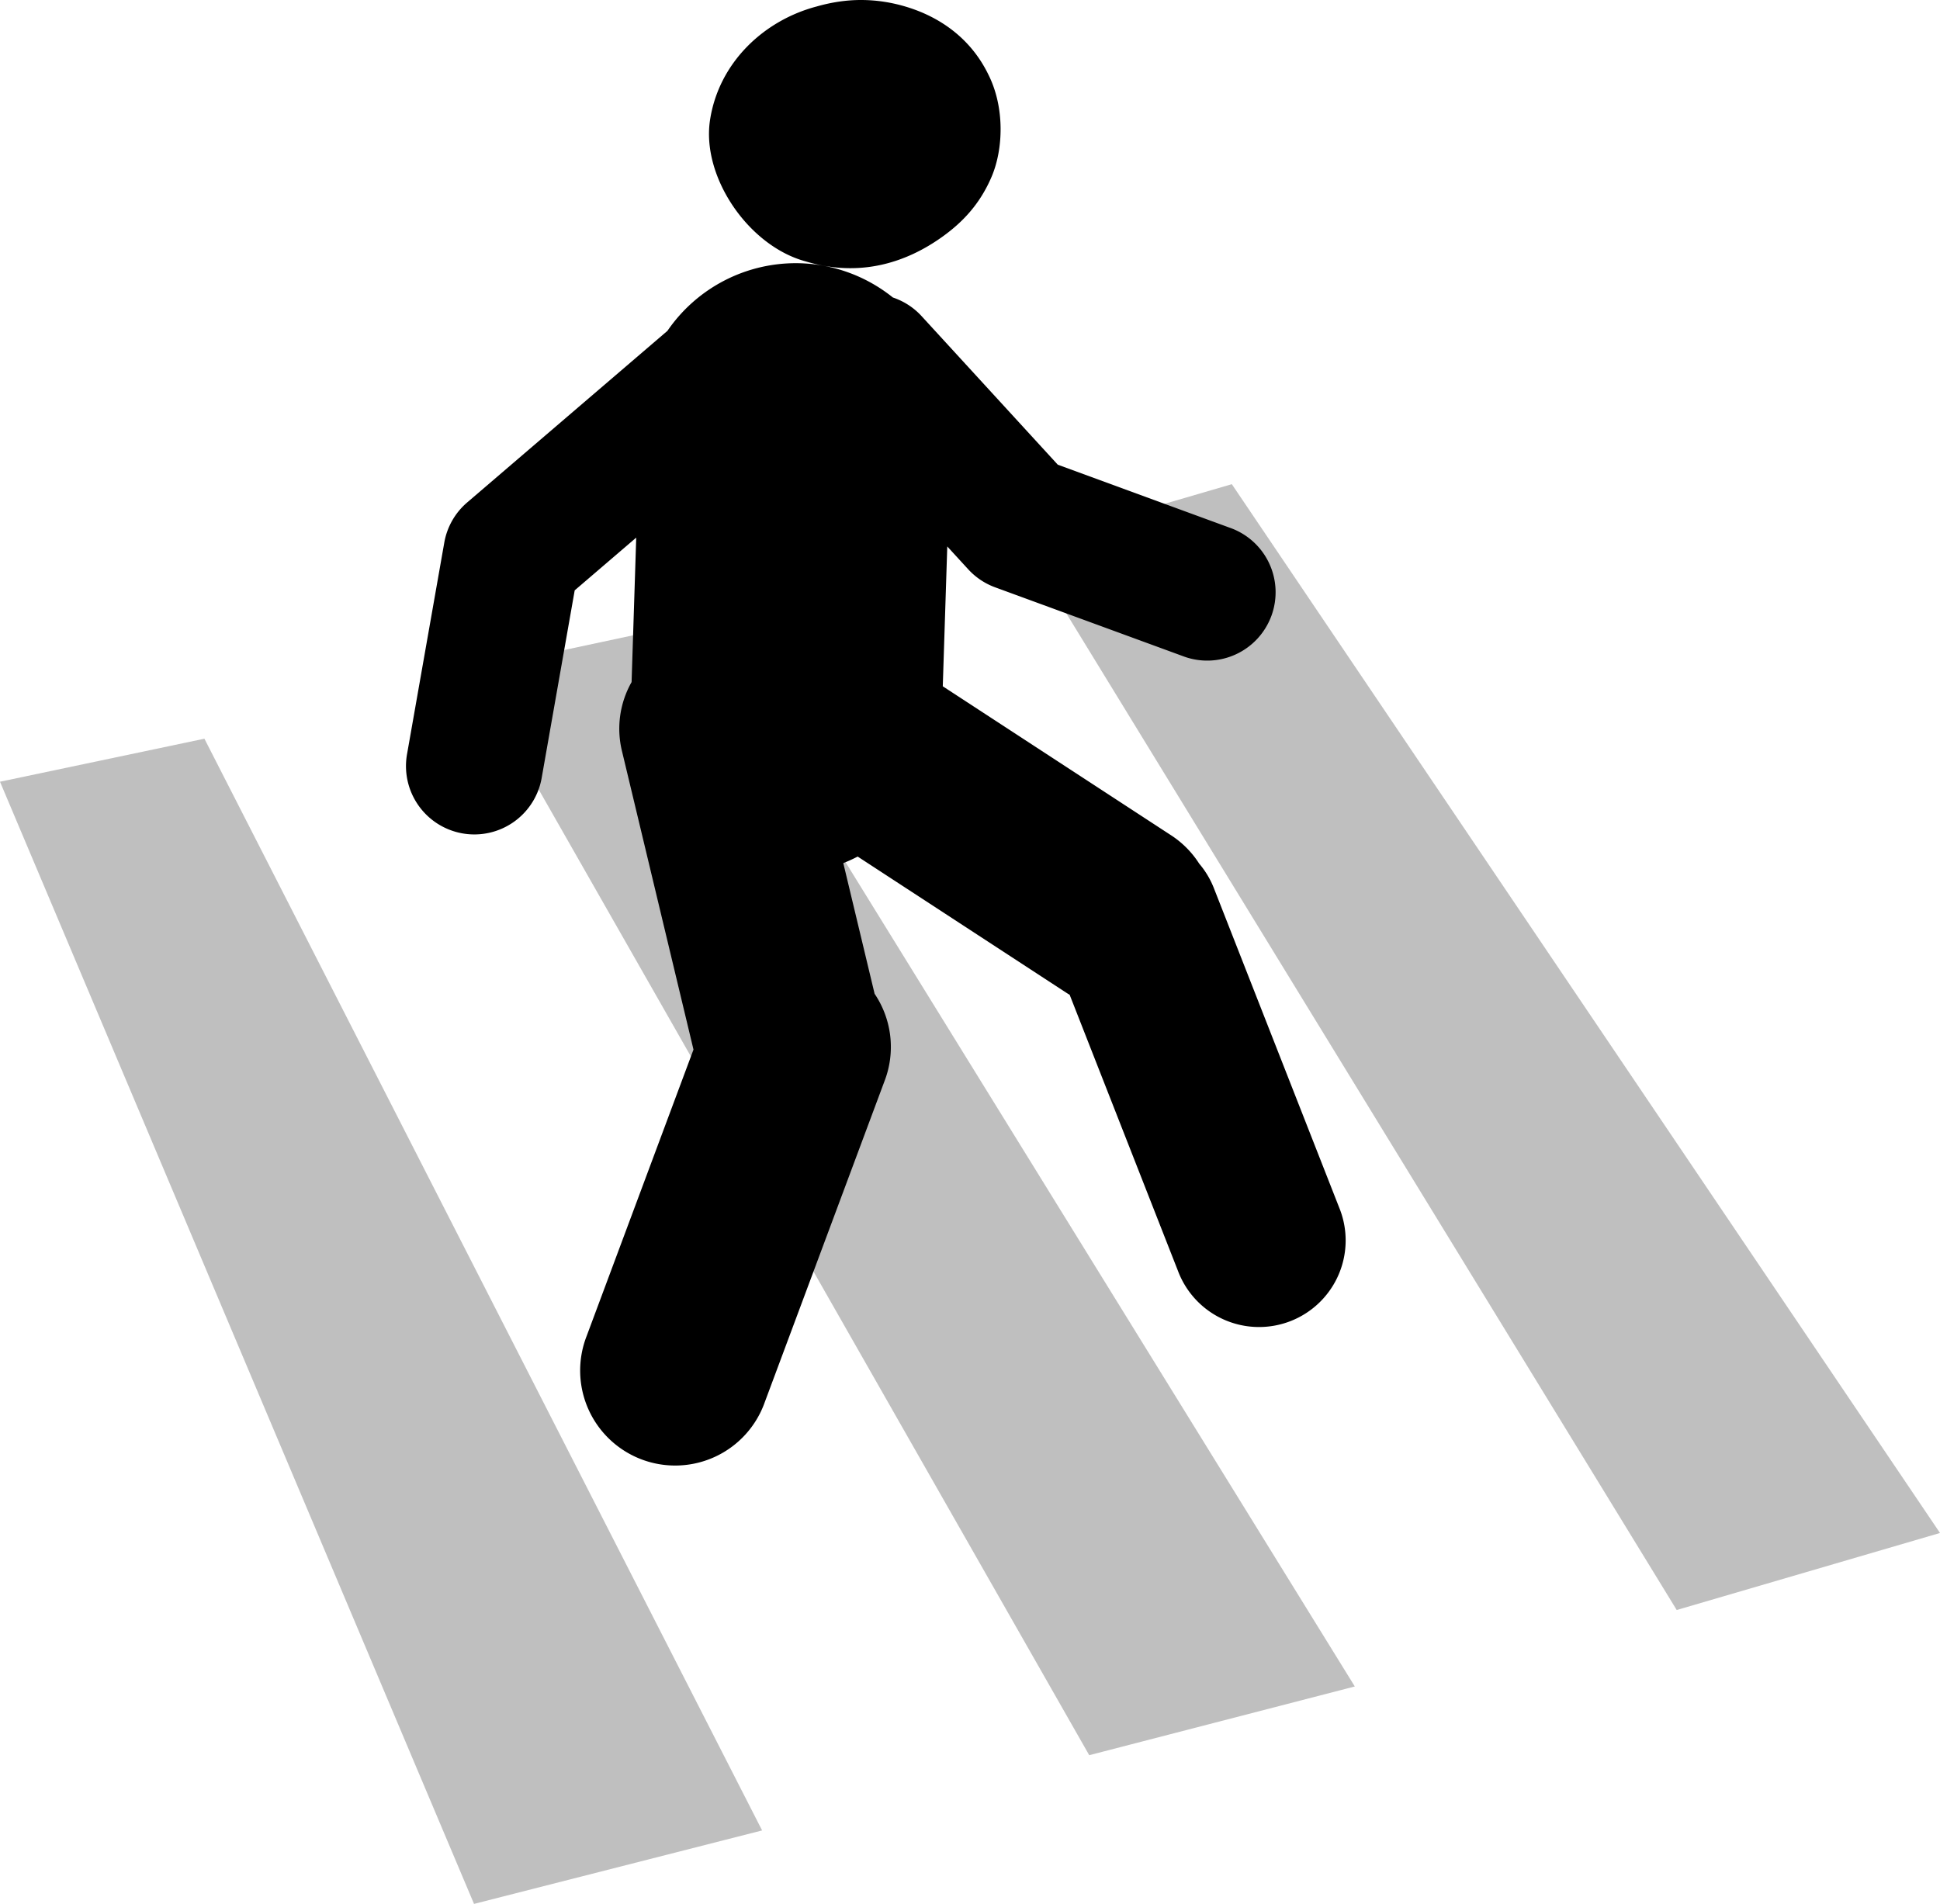 <?xml version="1.0" encoding="UTF-8" standalone="no"?>
<svg xmlns="http://www.w3.org/2000/svg" version="1.0" viewBox="0 0 537.082 527.172">
<path opacity=".25" d="m341.027 134.065-57.449 16.785 180.613 294.945 72.891-21.326zm-148.082 38.062-62.664 13.4 171.268 300.469 73.525-19.029zm-136.354 32.412-56.592 11.914 131.232 310.719 79.758-20.342-154.398-302.291z"/>
<path d="m238.5 0c-4.102-0.016-8.241 0.606-12.404 1.793-14.734 3.885-27.09 15.621-29.52 31.4-2.438 15.838 10.721 34.979 26.525 39.197 15.005 4.512 27.888 0.318 37.945-6.947 5.228-3.777 10.185-8.742 13.5-16.562 3.225-7.608 3.642-19.091-0.883-28.158-5.19-10.73-14.23-16.179-22.396-18.725-4.205-1.31-8.467-1.981-12.768-1.998zm-17.477 72.879a43.079 43.079 0 0 0 -36.238 18.721l-55.461 47.535a18.927 18.927 0 0 0 -6.322 11.088l-10.27 58.344a18.927 18.927 0 1 0 37.277 6.561l9.094-51.666 17.033-14.6-1.283 40a26.184 26.184 0 0 0 -2.6 19.365l19.736 82.393-29.578 79.316a26.304 26.304 0 1 0 49.287 18.379l33.16-88.922a26.304 26.304 0 0 0 -2.725 -24.219l-8.668-36.186a43.079 43.079 0 0 0 3.98 -1.811l57.906 37.797a26.184 26.184 0 0 0 0.779 0.471l29.992 76.467a23.978 23.978 0 1 0 44.641 -17.508l-34.613-88.248a23.978 23.978 0 0 0 -4.158 -7.025 26.184 26.184 0 0 0 -8.02 -8.004l-62.967-41.1 1.244-38.721 5.805 6.334a18.927 18.927 0 0 0 7.438 4.982l51.918 19.029a18.927 18.927 0 1 0 13.025 -35.537l-47.59-17.443-37.539-40.957a18.927 18.927 0 0 0 -8.115 -5.34 43.079 43.079 0 0 0 -26.17 -9.496z"/>
</svg>
